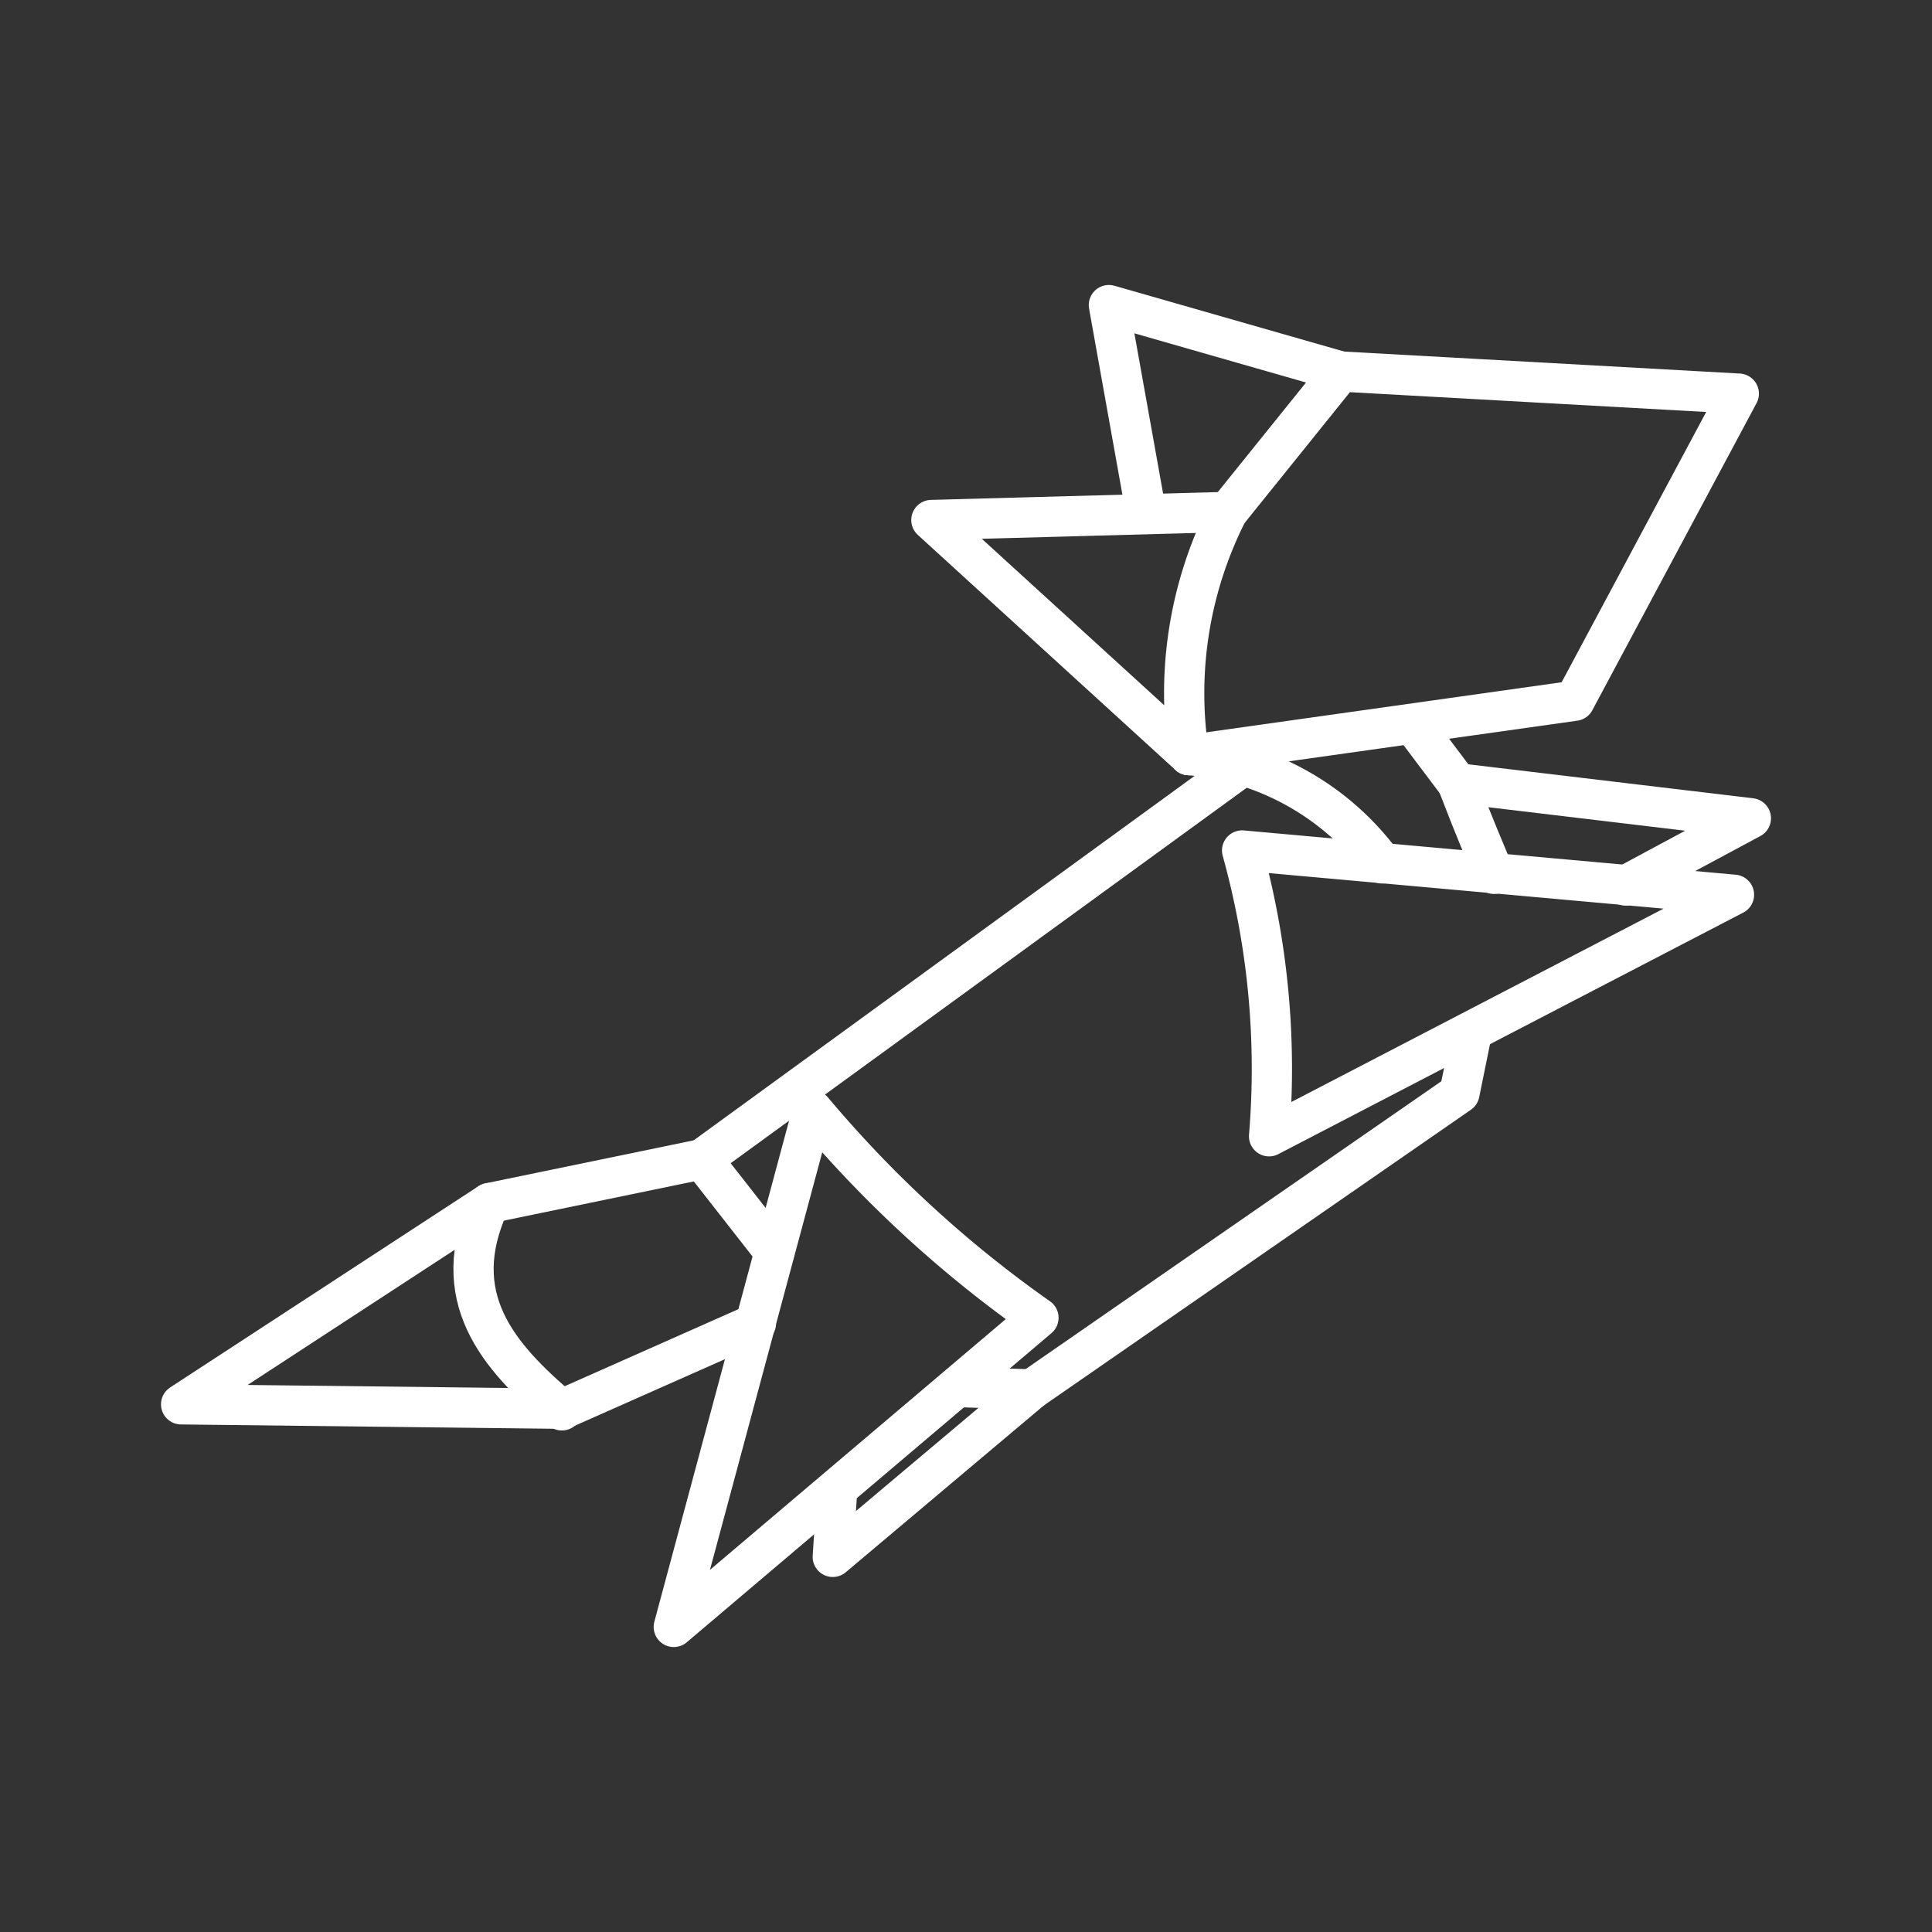 <?xml version="1.0" encoding="UTF-8"?>
<svg viewBox="0 0 48 48" xmlns="http://www.w3.org/2000/svg">
    <rect x="0" y="0" width="48" height="48" fill="#333333" stroke="none"/>
    <defs>
        <style>.a{fill:none;stroke:#fff;stroke-linecap:round;stroke-linejoin:round;}</style>
    </defs>
    <path class="a" d="m31.53 28.23 11.55-6-12.22-1.1a20.26 20.26 0 0 1 0.67 7.1z"/>
    <path class="a" d="m20.19 27.59a29.39 29.39 0 0 0 5.61 5.15l-9.06 7.68z"/>
    <path class="a" d="M37.12,21.71c-.3-.73-.41-.95-.91-2.25l7.29.87L40.39,22"/>
    <path class="a" d="M18.78,32.88,14,35,4.5,34.89l7.66-5,5.28-1.09,1.8,2.3"/>
    <path class="a" d="M23.78,34.46l1.85.06-4.94,4.16L20.8,37"/>
    <path class="a" d="M25.63,34.52l10.63-7.36.31-1.52"/>
    <path class="a" d="M12.16,29.89c-1.07,2.33.2,3.8,1.8,5.15"/>
    <path class="a" d="m29.54 18.76 9.58-1.35 4.08-7.63-9.89-0.55-2.81 3.49"/>
    <path class="a" d="m33.31 9.23-5.76-1.65 0.93 5.19"/>
    <path class="a" d="m29.54 18.76-6.4-5.84 7.36-0.2a9.94 9.94 0 0 0-0.96 6.04z"/>
    <path class="a" d="M17.44,28.8,30.91,19"/>
    <path class="a" d="m29.54 18.76a6.67 6.67 0 0 1 4.8 2.69"/>
    <path class="a" d="m36.21 19.46-1.1-1.46"/>
</svg>

